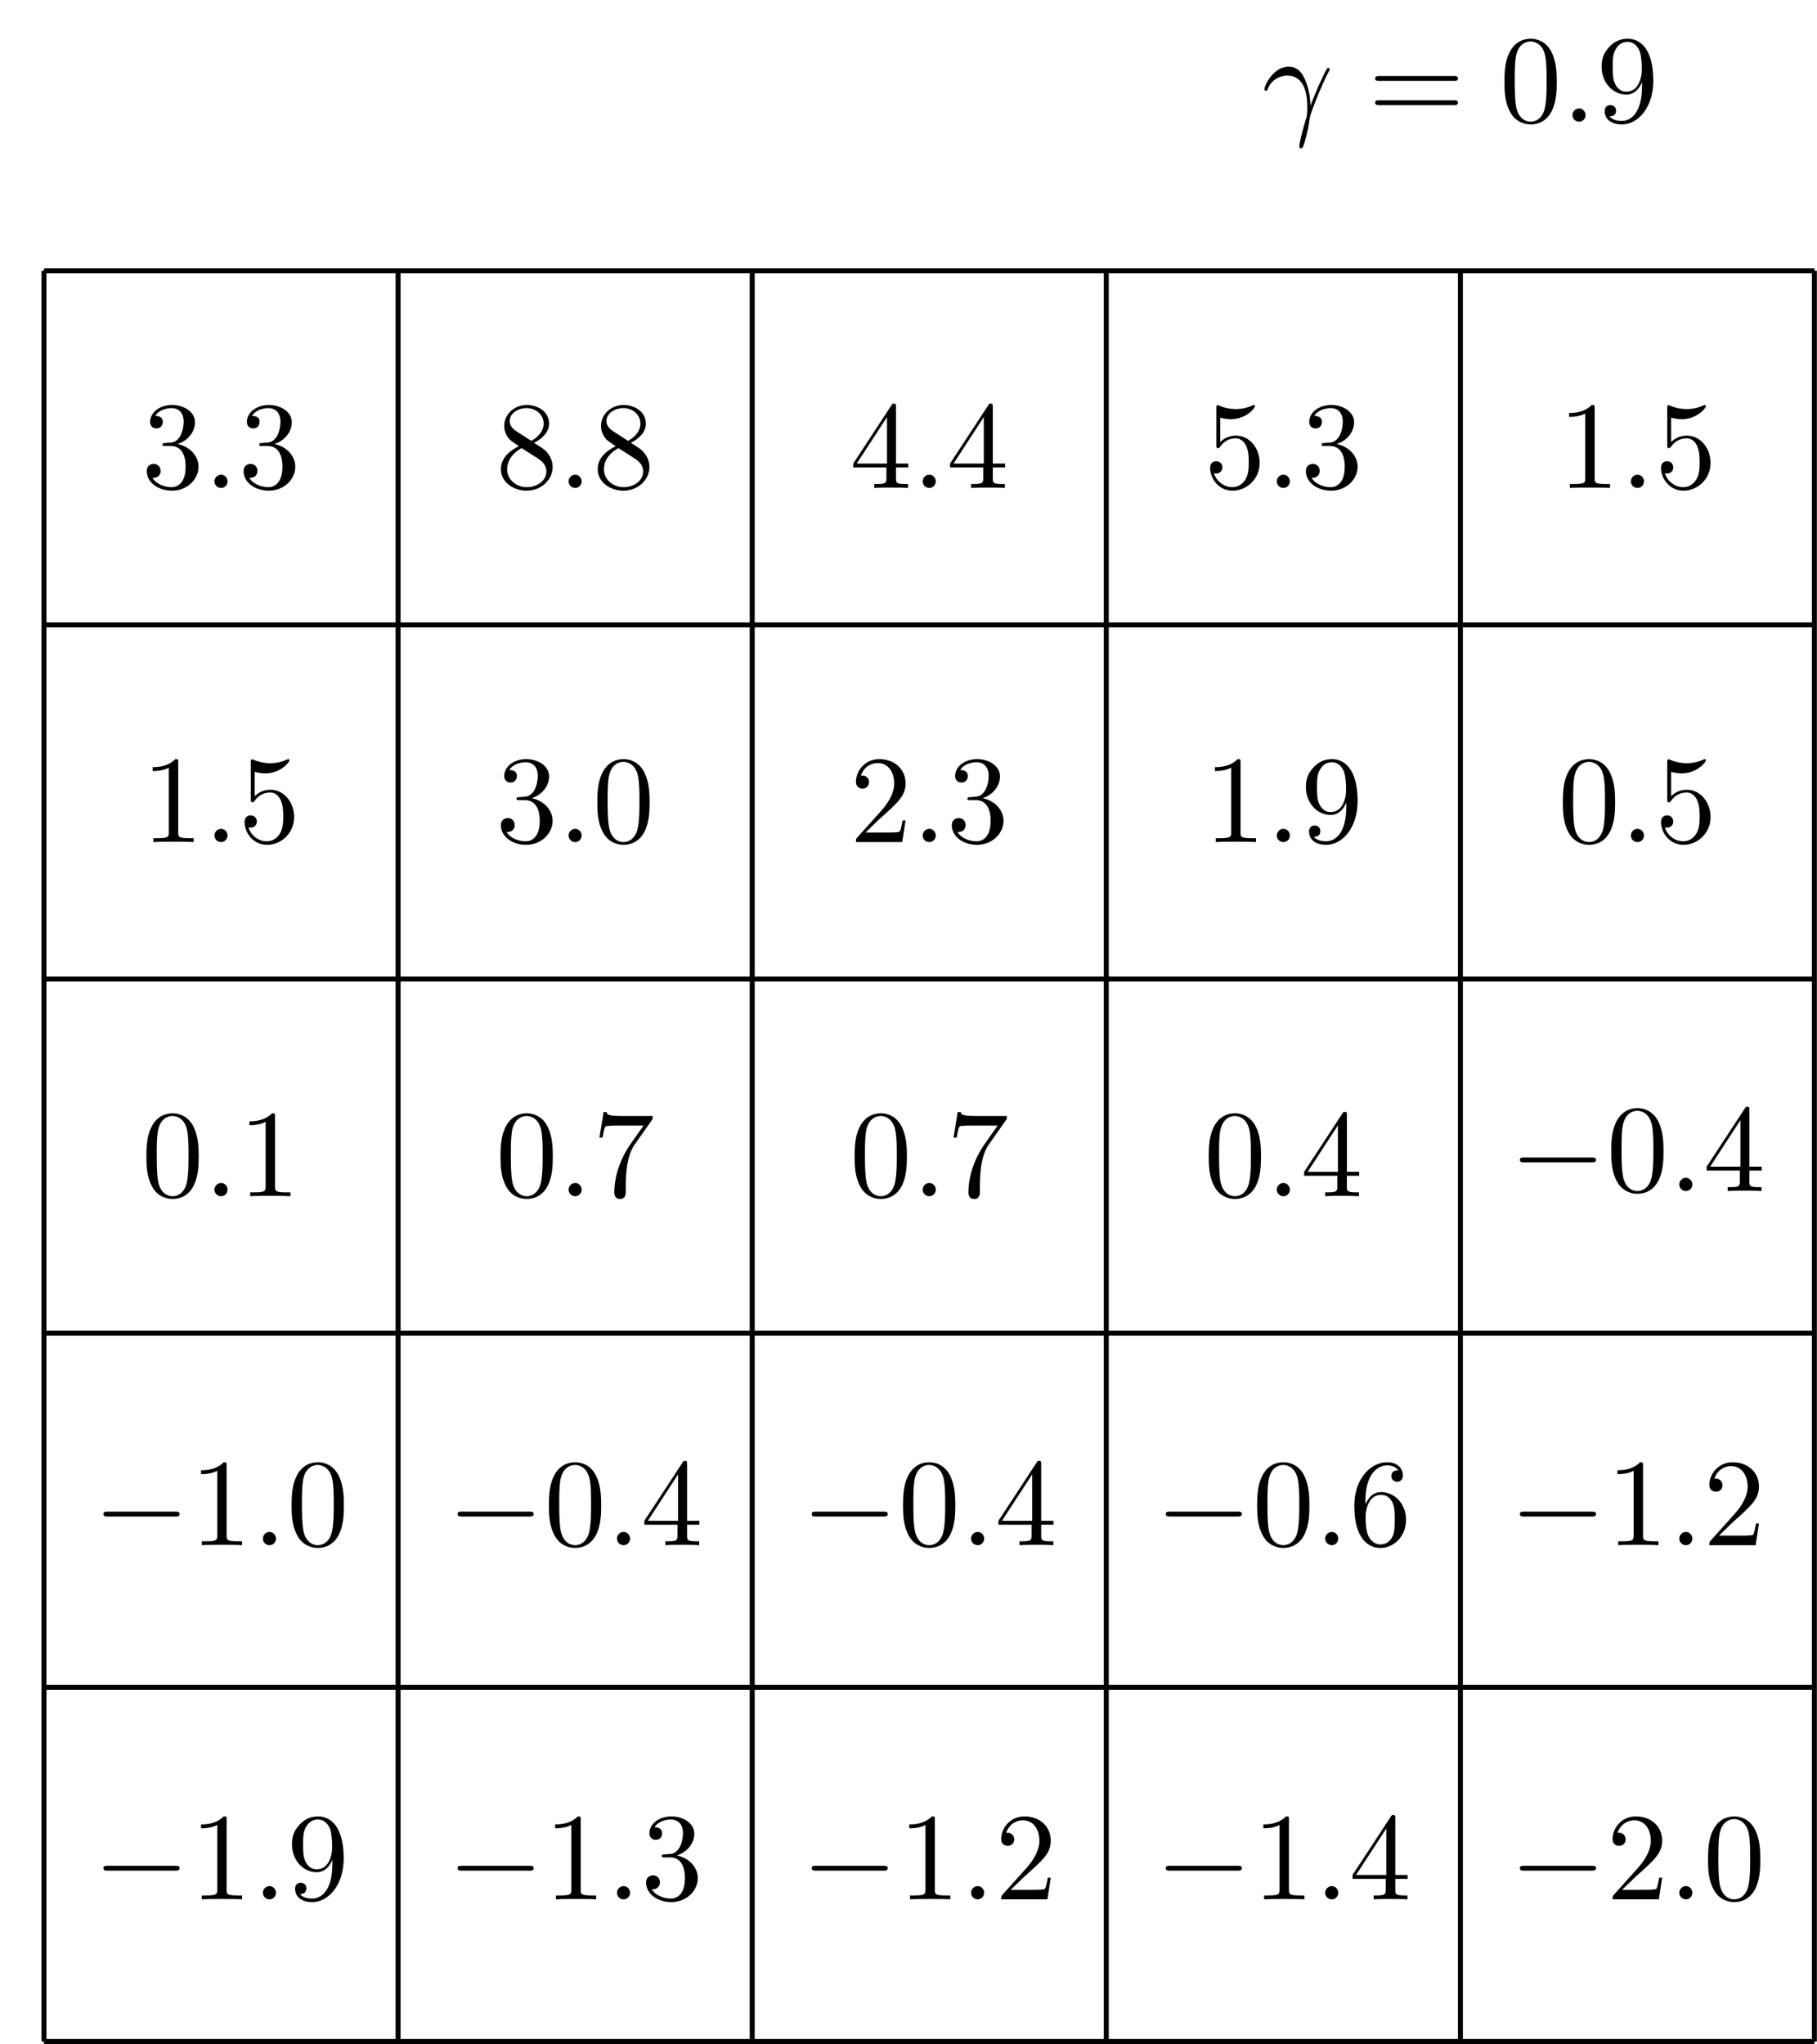 <?xml version="1.0" encoding="UTF-8"?>
<svg xmlns="http://www.w3.org/2000/svg" xmlns:xlink="http://www.w3.org/1999/xlink" width="145.452pt" height="163.604pt" viewBox="0 0 145.452 163.604" version="1.1">
<defs>
<g>
<symbol overflow="visible" id="glyph0-0">
<path style="stroke:none;" d=""/>
</symbol>
<symbol overflow="visible" id="glyph0-1">
<path style="stroke:none;" d="M 6.562 -2.297 C 6.734 -2.297 6.922 -2.297 6.922 -2.5 C 6.922 -2.688 6.734 -2.688 6.562 -2.688 L 1.172 -2.688 C 1 -2.688 0.828 -2.688 0.828 -2.5 C 0.828 -2.297 1 -2.297 1.172 -2.297 Z M 6.562 -2.297 "/>
</symbol>
<symbol overflow="visible" id="glyph1-0">
<path style="stroke:none;" d=""/>
</symbol>
<symbol overflow="visible" id="glyph1-1">
<path style="stroke:none;" d="M 2.938 -6.375 C 2.938 -6.625 2.938 -6.641 2.703 -6.641 C 2.078 -6 1.203 -6 0.891 -6 L 0.891 -5.688 C 1.094 -5.688 1.672 -5.688 2.188 -5.953 L 2.188 -0.781 C 2.188 -0.422 2.156 -0.312 1.266 -0.312 L 0.953 -0.312 L 0.953 0 C 1.297 -0.031 2.156 -0.031 2.562 -0.031 C 2.953 -0.031 3.828 -0.031 4.172 0 L 4.172 -0.312 L 3.859 -0.312 C 2.953 -0.312 2.938 -0.422 2.938 -0.781 Z M 2.938 -6.375 "/>
</symbol>
<symbol overflow="visible" id="glyph1-2">
<path style="stroke:none;" d="M 3.656 -3.172 L 3.656 -2.844 C 3.656 -0.516 2.625 -0.062 2.047 -0.062 C 1.875 -0.062 1.328 -0.078 1.062 -0.422 C 1.5 -0.422 1.578 -0.703 1.578 -0.875 C 1.578 -1.188 1.344 -1.328 1.125 -1.328 C 0.969 -1.328 0.672 -1.25 0.672 -0.859 C 0.672 -0.188 1.203 0.219 2.047 0.219 C 3.344 0.219 4.562 -1.141 4.562 -3.281 C 4.562 -5.969 3.406 -6.641 2.516 -6.641 C 1.969 -6.641 1.484 -6.453 1.062 -6.016 C 0.641 -5.562 0.422 -5.141 0.422 -4.391 C 0.422 -3.156 1.297 -2.172 2.406 -2.172 C 3.016 -2.172 3.422 -2.594 3.656 -3.172 Z M 2.422 -2.406 C 2.266 -2.406 1.797 -2.406 1.5 -3.031 C 1.312 -3.406 1.312 -3.891 1.312 -4.391 C 1.312 -4.922 1.312 -5.391 1.531 -5.766 C 1.797 -6.266 2.172 -6.391 2.516 -6.391 C 2.984 -6.391 3.312 -6.047 3.484 -5.609 C 3.594 -5.281 3.641 -4.656 3.641 -4.203 C 3.641 -3.375 3.297 -2.406 2.422 -2.406 Z M 2.422 -2.406 "/>
</symbol>
<symbol overflow="visible" id="glyph1-3">
<path style="stroke:none;" d="M 2.891 -3.516 C 3.703 -3.781 4.281 -4.469 4.281 -5.266 C 4.281 -6.078 3.406 -6.641 2.453 -6.641 C 1.453 -6.641 0.688 -6.047 0.688 -5.281 C 0.688 -4.953 0.906 -4.766 1.203 -4.766 C 1.5 -4.766 1.703 -4.984 1.703 -5.281 C 1.703 -5.766 1.234 -5.766 1.094 -5.766 C 1.391 -6.266 2.047 -6.391 2.406 -6.391 C 2.828 -6.391 3.375 -6.172 3.375 -5.281 C 3.375 -5.156 3.344 -4.578 3.094 -4.141 C 2.797 -3.656 2.453 -3.625 2.203 -3.625 C 2.125 -3.609 1.891 -3.594 1.812 -3.594 C 1.734 -3.578 1.672 -3.562 1.672 -3.469 C 1.672 -3.359 1.734 -3.359 1.906 -3.359 L 2.344 -3.359 C 3.156 -3.359 3.531 -2.688 3.531 -1.703 C 3.531 -0.344 2.844 -0.062 2.406 -0.062 C 1.969 -0.062 1.219 -0.234 0.875 -0.812 C 1.219 -0.766 1.531 -0.984 1.531 -1.359 C 1.531 -1.719 1.266 -1.922 0.984 -1.922 C 0.734 -1.922 0.422 -1.781 0.422 -1.344 C 0.422 -0.438 1.344 0.219 2.438 0.219 C 3.656 0.219 4.562 -0.688 4.562 -1.703 C 4.562 -2.516 3.922 -3.297 2.891 -3.516 Z M 2.891 -3.516 "/>
</symbol>
<symbol overflow="visible" id="glyph1-4">
<path style="stroke:none;" d="M 1.266 -0.766 L 2.328 -1.797 C 3.875 -3.172 4.469 -3.703 4.469 -4.703 C 4.469 -5.844 3.578 -6.641 2.359 -6.641 C 1.234 -6.641 0.5 -5.719 0.5 -4.828 C 0.5 -4.281 1 -4.281 1.031 -4.281 C 1.203 -4.281 1.547 -4.391 1.547 -4.812 C 1.547 -5.062 1.359 -5.328 1.016 -5.328 C 0.938 -5.328 0.922 -5.328 0.891 -5.312 C 1.109 -5.969 1.656 -6.328 2.234 -6.328 C 3.141 -6.328 3.562 -5.516 3.562 -4.703 C 3.562 -3.906 3.078 -3.125 2.516 -2.5 L 0.609 -0.375 C 0.5 -0.266 0.5 -0.234 0.5 0 L 4.203 0 L 4.469 -1.734 L 4.234 -1.734 C 4.172 -1.438 4.109 -1 4 -0.844 C 3.938 -0.766 3.281 -0.766 3.062 -0.766 Z M 1.266 -0.766 "/>
</symbol>
<symbol overflow="visible" id="glyph1-5">
<path style="stroke:none;" d="M 2.938 -1.641 L 2.938 -0.781 C 2.938 -0.422 2.906 -0.312 2.172 -0.312 L 1.969 -0.312 L 1.969 0 C 2.375 -0.031 2.891 -0.031 3.312 -0.031 C 3.734 -0.031 4.25 -0.031 4.672 0 L 4.672 -0.312 L 4.453 -0.312 C 3.719 -0.312 3.703 -0.422 3.703 -0.781 L 3.703 -1.641 L 4.688 -1.641 L 4.688 -1.953 L 3.703 -1.953 L 3.703 -6.484 C 3.703 -6.688 3.703 -6.75 3.531 -6.75 C 3.453 -6.75 3.422 -6.75 3.344 -6.625 L 0.281 -1.953 L 0.281 -1.641 Z M 2.984 -1.953 L 0.562 -1.953 L 2.984 -5.672 Z M 2.984 -1.953 "/>
</symbol>
<symbol overflow="visible" id="glyph1-6">
<path style="stroke:none;" d="M 4.578 -3.188 C 4.578 -3.984 4.531 -4.781 4.188 -5.516 C 3.734 -6.484 2.906 -6.641 2.5 -6.641 C 1.891 -6.641 1.172 -6.375 0.75 -5.453 C 0.438 -4.766 0.391 -3.984 0.391 -3.188 C 0.391 -2.438 0.422 -1.547 0.844 -0.781 C 1.266 0.016 2 0.219 2.484 0.219 C 3.016 0.219 3.781 0.016 4.219 -0.938 C 4.531 -1.625 4.578 -2.406 4.578 -3.188 Z M 2.484 0 C 2.094 0 1.5 -0.25 1.328 -1.203 C 1.219 -1.797 1.219 -2.719 1.219 -3.312 C 1.219 -3.953 1.219 -4.609 1.297 -5.141 C 1.484 -6.328 2.234 -6.422 2.484 -6.422 C 2.812 -6.422 3.469 -6.234 3.656 -5.25 C 3.766 -4.688 3.766 -3.938 3.766 -3.312 C 3.766 -2.562 3.766 -1.891 3.656 -1.25 C 3.5 -0.297 2.938 0 2.484 0 Z M 2.484 0 "/>
</symbol>
<symbol overflow="visible" id="glyph1-7">
<path style="stroke:none;" d="M 1.312 -3.266 L 1.312 -3.516 C 1.312 -6.031 2.547 -6.391 3.062 -6.391 C 3.297 -6.391 3.719 -6.328 3.938 -5.984 C 3.781 -5.984 3.391 -5.984 3.391 -5.547 C 3.391 -5.234 3.625 -5.078 3.844 -5.078 C 4 -5.078 4.312 -5.172 4.312 -5.562 C 4.312 -6.156 3.875 -6.641 3.047 -6.641 C 1.766 -6.641 0.422 -5.359 0.422 -3.156 C 0.422 -0.484 1.578 0.219 2.5 0.219 C 3.609 0.219 4.562 -0.719 4.562 -2.031 C 4.562 -3.297 3.672 -4.25 2.562 -4.25 C 1.891 -4.25 1.516 -3.75 1.312 -3.266 Z M 2.5 -0.062 C 1.875 -0.062 1.578 -0.656 1.516 -0.812 C 1.328 -1.281 1.328 -2.078 1.328 -2.25 C 1.328 -3.031 1.656 -4.031 2.547 -4.031 C 2.719 -4.031 3.172 -4.031 3.484 -3.406 C 3.656 -3.047 3.656 -2.531 3.656 -2.047 C 3.656 -1.562 3.656 -1.062 3.484 -0.703 C 3.188 -0.109 2.734 -0.062 2.5 -0.062 Z M 2.5 -0.062 "/>
</symbol>
<symbol overflow="visible" id="glyph1-8">
<path style="stroke:none;" d="M 4.75 -6.078 C 4.828 -6.188 4.828 -6.203 4.828 -6.422 L 2.406 -6.422 C 1.203 -6.422 1.172 -6.547 1.141 -6.734 L 0.891 -6.734 L 0.562 -4.688 L 0.812 -4.688 C 0.844 -4.844 0.922 -5.469 1.062 -5.594 C 1.125 -5.656 1.906 -5.656 2.031 -5.656 L 4.094 -5.656 C 3.984 -5.5 3.203 -4.406 2.984 -4.078 C 2.078 -2.734 1.75 -1.344 1.75 -0.328 C 1.75 -0.234 1.75 0.219 2.219 0.219 C 2.672 0.219 2.672 -0.234 2.672 -0.328 L 2.672 -0.844 C 2.672 -1.391 2.703 -1.938 2.781 -2.469 C 2.828 -2.703 2.953 -3.562 3.406 -4.172 Z M 4.75 -6.078 "/>
</symbol>
<symbol overflow="visible" id="glyph1-9">
<path style="stroke:none;" d="M 4.469 -2 C 4.469 -3.188 3.656 -4.188 2.578 -4.188 C 2.109 -4.188 1.672 -4.031 1.312 -3.672 L 1.312 -5.625 C 1.516 -5.562 1.844 -5.5 2.156 -5.5 C 3.391 -5.5 4.094 -6.406 4.094 -6.531 C 4.094 -6.594 4.062 -6.641 3.984 -6.641 C 3.984 -6.641 3.953 -6.641 3.906 -6.609 C 3.703 -6.516 3.219 -6.312 2.547 -6.312 C 2.156 -6.312 1.688 -6.391 1.219 -6.594 C 1.141 -6.625 1.125 -6.625 1.109 -6.625 C 1 -6.625 1 -6.547 1 -6.391 L 1 -3.438 C 1 -3.266 1 -3.188 1.141 -3.188 C 1.219 -3.188 1.234 -3.203 1.281 -3.266 C 1.391 -3.422 1.75 -3.969 2.562 -3.969 C 3.078 -3.969 3.328 -3.516 3.406 -3.328 C 3.562 -2.953 3.594 -2.578 3.594 -2.078 C 3.594 -1.719 3.594 -1.125 3.344 -0.703 C 3.109 -0.312 2.734 -0.062 2.281 -0.062 C 1.562 -0.062 0.984 -0.594 0.812 -1.172 C 0.844 -1.172 0.875 -1.156 0.984 -1.156 C 1.312 -1.156 1.484 -1.406 1.484 -1.641 C 1.484 -1.891 1.312 -2.141 0.984 -2.141 C 0.844 -2.141 0.5 -2.062 0.5 -1.609 C 0.5 -0.75 1.188 0.219 2.297 0.219 C 3.453 0.219 4.469 -0.734 4.469 -2 Z M 4.469 -2 "/>
</symbol>
<symbol overflow="visible" id="glyph1-10">
<path style="stroke:none;" d="M 1.625 -4.562 C 1.172 -4.859 1.125 -5.188 1.125 -5.359 C 1.125 -5.969 1.781 -6.391 2.484 -6.391 C 3.203 -6.391 3.844 -5.875 3.844 -5.156 C 3.844 -4.578 3.453 -4.109 2.859 -3.766 Z M 3.078 -3.609 C 3.797 -3.984 4.281 -4.5 4.281 -5.156 C 4.281 -6.078 3.406 -6.641 2.5 -6.641 C 1.5 -6.641 0.688 -5.906 0.688 -4.969 C 0.688 -4.797 0.703 -4.344 1.125 -3.875 C 1.234 -3.766 1.609 -3.516 1.859 -3.344 C 1.281 -3.047 0.422 -2.5 0.422 -1.5 C 0.422 -0.453 1.438 0.219 2.484 0.219 C 3.609 0.219 4.562 -0.609 4.562 -1.672 C 4.562 -2.031 4.453 -2.484 4.062 -2.906 C 3.875 -3.109 3.719 -3.203 3.078 -3.609 Z M 2.078 -3.188 L 3.312 -2.406 C 3.594 -2.219 4.062 -1.922 4.062 -1.312 C 4.062 -0.578 3.312 -0.062 2.5 -0.062 C 1.641 -0.062 0.922 -0.672 0.922 -1.5 C 0.922 -2.078 1.234 -2.719 2.078 -3.188 Z M 2.078 -3.188 "/>
</symbol>
<symbol overflow="visible" id="glyph1-11">
<path style="stroke:none;" d="M 6.844 -3.266 C 7 -3.266 7.188 -3.266 7.188 -3.453 C 7.188 -3.656 7 -3.656 6.859 -3.656 L 0.891 -3.656 C 0.75 -3.656 0.562 -3.656 0.562 -3.453 C 0.562 -3.266 0.75 -3.266 0.891 -3.266 Z M 6.859 -1.328 C 7 -1.328 7.188 -1.328 7.188 -1.531 C 7.188 -1.719 7 -1.719 6.844 -1.719 L 0.891 -1.719 C 0.75 -1.719 0.562 -1.719 0.562 -1.531 C 0.562 -1.328 0.75 -1.328 0.891 -1.328 Z M 6.859 -1.328 "/>
</symbol>
<symbol overflow="visible" id="glyph2-0">
<path style="stroke:none;" d=""/>
</symbol>
<symbol overflow="visible" id="glyph2-1">
<path style="stroke:none;" d="M 1.906 -0.531 C 1.906 -0.812 1.672 -1.062 1.391 -1.062 C 1.094 -1.062 0.859 -0.812 0.859 -0.531 C 0.859 -0.234 1.094 0 1.391 0 C 1.672 0 1.906 -0.234 1.906 -0.531 Z M 1.906 -0.531 "/>
</symbol>
<symbol overflow="visible" id="glyph2-2">
<path style="stroke:none;" d="M 0.406 -2.531 C 0.797 -3.672 1.891 -3.688 2 -3.688 C 3.5 -3.688 3.609 -1.938 3.609 -1.156 C 3.609 -0.547 3.562 -0.375 3.484 -0.172 C 3.266 0.547 2.969 1.703 2.969 1.969 C 2.969 2.078 3.016 2.141 3.094 2.141 C 3.234 2.141 3.312 1.922 3.422 1.547 C 3.656 0.703 3.75 0.141 3.781 -0.172 C 3.812 -0.297 3.828 -0.422 3.875 -0.562 C 4.188 -1.547 4.828 -3.031 5.219 -3.812 C 5.297 -3.938 5.406 -4.156 5.406 -4.203 C 5.406 -4.297 5.312 -4.297 5.297 -4.297 C 5.266 -4.297 5.203 -4.297 5.172 -4.234 C 4.656 -3.281 4.25 -2.281 3.859 -1.281 C 3.844 -1.578 3.844 -2.344 3.453 -3.312 C 3.203 -3.922 2.812 -4.406 2.125 -4.406 C 0.875 -4.406 0.172 -2.891 0.172 -2.578 C 0.172 -2.484 0.266 -2.484 0.375 -2.484 Z M 0.406 -2.531 "/>
</symbol>
</g>
<clipPath id="clip1">
  <path d="M 3 21 L 145.453 21 L 145.453 163.605 L 3 163.605 Z M 3 21 "/>
</clipPath>
</defs>
<g id="surface1">
<g clip-path="url(#clip1)" clip-rule="nonzero">
<path style="fill:none;stroke-width:0.399;stroke-linecap:butt;stroke-linejoin:miter;stroke:rgb(0%,0%,0%);stroke-opacity:1;stroke-miterlimit:10;" d="M -0 -0.001 L 141.734 -0.001 M -0 28.346 L 141.734 28.346 M -0 56.694 L 141.734 56.694 M -0 85.042 L 141.734 85.042 M -0 113.385 L 141.734 113.385 M -0 141.725 L 141.734 141.725 M -0 -0.001 L -0 141.733 M 28.347 -0.001 L 28.347 141.733 M 56.695 -0.001 L 56.695 141.733 M 85.039 -0.001 L 85.039 141.733 M 113.386 -0.001 L 113.386 141.733 M 141.722 -0.001 L 141.722 141.733 " transform="matrix(1,0,0,-1,3.52,163.405)"/>
</g>
<g style="fill:rgb(0%,0%,0%);fill-opacity:1;">
  <use xlink:href="#glyph0-1" x="7.454" y="152.027"/>
</g>
<g style="fill:rgb(0%,0%,0%);fill-opacity:1;">
  <use xlink:href="#glyph1-1" x="15.203" y="152.027"/>
</g>
<g style="fill:rgb(0%,0%,0%);fill-opacity:1;">
  <use xlink:href="#glyph2-1" x="20.184" y="152.027"/>
</g>
<g style="fill:rgb(0%,0%,0%);fill-opacity:1;">
  <use xlink:href="#glyph1-2" x="22.951" y="152.027"/>
</g>
<g style="fill:rgb(0%,0%,0%);fill-opacity:1;">
  <use xlink:href="#glyph0-1" x="35.8" y="152.027"/>
</g>
<g style="fill:rgb(0%,0%,0%);fill-opacity:1;">
  <use xlink:href="#glyph1-1" x="43.549" y="152.027"/>
</g>
<g style="fill:rgb(0%,0%,0%);fill-opacity:1;">
  <use xlink:href="#glyph2-1" x="48.53" y="152.027"/>
</g>
<g style="fill:rgb(0%,0%,0%);fill-opacity:1;">
  <use xlink:href="#glyph1-3" x="51.298" y="152.027"/>
</g>
<g style="fill:rgb(0%,0%,0%);fill-opacity:1;">
  <use xlink:href="#glyph0-1" x="64.147" y="152.027"/>
</g>
<g style="fill:rgb(0%,0%,0%);fill-opacity:1;">
  <use xlink:href="#glyph1-1" x="71.896" y="152.027"/>
</g>
<g style="fill:rgb(0%,0%,0%);fill-opacity:1;">
  <use xlink:href="#glyph2-1" x="76.877" y="152.027"/>
</g>
<g style="fill:rgb(0%,0%,0%);fill-opacity:1;">
  <use xlink:href="#glyph1-4" x="79.644" y="152.027"/>
</g>
<g style="fill:rgb(0%,0%,0%);fill-opacity:1;">
  <use xlink:href="#glyph0-1" x="92.493" y="152.027"/>
</g>
<g style="fill:rgb(0%,0%,0%);fill-opacity:1;">
  <use xlink:href="#glyph1-1" x="100.242" y="152.027"/>
</g>
<g style="fill:rgb(0%,0%,0%);fill-opacity:1;">
  <use xlink:href="#glyph2-1" x="105.223" y="152.027"/>
</g>
<g style="fill:rgb(0%,0%,0%);fill-opacity:1;">
  <use xlink:href="#glyph1-5" x="107.991" y="152.027"/>
</g>
<g style="fill:rgb(0%,0%,0%);fill-opacity:1;">
  <use xlink:href="#glyph0-1" x="120.84" y="152.027"/>
</g>
<g style="fill:rgb(0%,0%,0%);fill-opacity:1;">
  <use xlink:href="#glyph1-4" x="128.588" y="152.027"/>
</g>
<g style="fill:rgb(0%,0%,0%);fill-opacity:1;">
  <use xlink:href="#glyph2-1" x="133.57" y="152.027"/>
</g>
<g style="fill:rgb(0%,0%,0%);fill-opacity:1;">
  <use xlink:href="#glyph1-6" x="136.337" y="152.027"/>
</g>
<g style="fill:rgb(0%,0%,0%);fill-opacity:1;">
  <use xlink:href="#glyph0-1" x="7.454" y="123.68"/>
</g>
<g style="fill:rgb(0%,0%,0%);fill-opacity:1;">
  <use xlink:href="#glyph1-1" x="15.203" y="123.68"/>
</g>
<g style="fill:rgb(0%,0%,0%);fill-opacity:1;">
  <use xlink:href="#glyph2-1" x="20.184" y="123.68"/>
</g>
<g style="fill:rgb(0%,0%,0%);fill-opacity:1;">
  <use xlink:href="#glyph1-6" x="22.951" y="123.68"/>
</g>
<g style="fill:rgb(0%,0%,0%);fill-opacity:1;">
  <use xlink:href="#glyph0-1" x="35.8" y="123.68"/>
</g>
<g style="fill:rgb(0%,0%,0%);fill-opacity:1;">
  <use xlink:href="#glyph1-6" x="43.549" y="123.68"/>
</g>
<g style="fill:rgb(0%,0%,0%);fill-opacity:1;">
  <use xlink:href="#glyph2-1" x="48.53" y="123.68"/>
</g>
<g style="fill:rgb(0%,0%,0%);fill-opacity:1;">
  <use xlink:href="#glyph1-5" x="51.298" y="123.68"/>
</g>
<g style="fill:rgb(0%,0%,0%);fill-opacity:1;">
  <use xlink:href="#glyph0-1" x="64.147" y="123.68"/>
</g>
<g style="fill:rgb(0%,0%,0%);fill-opacity:1;">
  <use xlink:href="#glyph1-6" x="71.896" y="123.68"/>
</g>
<g style="fill:rgb(0%,0%,0%);fill-opacity:1;">
  <use xlink:href="#glyph2-1" x="76.877" y="123.68"/>
</g>
<g style="fill:rgb(0%,0%,0%);fill-opacity:1;">
  <use xlink:href="#glyph1-5" x="79.644" y="123.68"/>
</g>
<g style="fill:rgb(0%,0%,0%);fill-opacity:1;">
  <use xlink:href="#glyph0-1" x="92.493" y="123.68"/>
</g>
<g style="fill:rgb(0%,0%,0%);fill-opacity:1;">
  <use xlink:href="#glyph1-6" x="100.242" y="123.68"/>
</g>
<g style="fill:rgb(0%,0%,0%);fill-opacity:1;">
  <use xlink:href="#glyph2-1" x="105.223" y="123.68"/>
</g>
<g style="fill:rgb(0%,0%,0%);fill-opacity:1;">
  <use xlink:href="#glyph1-7" x="107.991" y="123.68"/>
</g>
<g style="fill:rgb(0%,0%,0%);fill-opacity:1;">
  <use xlink:href="#glyph0-1" x="120.84" y="123.68"/>
</g>
<g style="fill:rgb(0%,0%,0%);fill-opacity:1;">
  <use xlink:href="#glyph1-1" x="128.588" y="123.68"/>
</g>
<g style="fill:rgb(0%,0%,0%);fill-opacity:1;">
  <use xlink:href="#glyph2-1" x="133.57" y="123.68"/>
</g>
<g style="fill:rgb(0%,0%,0%);fill-opacity:1;">
  <use xlink:href="#glyph1-4" x="136.337" y="123.68"/>
</g>
<g style="fill:rgb(0%,0%,0%);fill-opacity:1;">
  <use xlink:href="#glyph1-6" x="11.328" y="95.749"/>
</g>
<g style="fill:rgb(0%,0%,0%);fill-opacity:1;">
  <use xlink:href="#glyph2-1" x="16.31" y="95.749"/>
</g>
<g style="fill:rgb(0%,0%,0%);fill-opacity:1;">
  <use xlink:href="#glyph1-1" x="19.077" y="95.749"/>
</g>
<g style="fill:rgb(0%,0%,0%);fill-opacity:1;">
  <use xlink:href="#glyph1-6" x="39.675" y="95.749"/>
</g>
<g style="fill:rgb(0%,0%,0%);fill-opacity:1;">
  <use xlink:href="#glyph2-1" x="44.656" y="95.749"/>
</g>
<g style="fill:rgb(0%,0%,0%);fill-opacity:1;">
  <use xlink:href="#glyph1-8" x="47.423" y="95.749"/>
</g>
<g style="fill:rgb(0%,0%,0%);fill-opacity:1;">
  <use xlink:href="#glyph1-6" x="68.021" y="95.749"/>
</g>
<g style="fill:rgb(0%,0%,0%);fill-opacity:1;">
  <use xlink:href="#glyph2-1" x="73.003" y="95.749"/>
</g>
<g style="fill:rgb(0%,0%,0%);fill-opacity:1;">
  <use xlink:href="#glyph1-8" x="75.77" y="95.749"/>
</g>
<g style="fill:rgb(0%,0%,0%);fill-opacity:1;">
  <use xlink:href="#glyph1-6" x="96.368" y="95.749"/>
</g>
<g style="fill:rgb(0%,0%,0%);fill-opacity:1;">
  <use xlink:href="#glyph2-1" x="101.349" y="95.749"/>
</g>
<g style="fill:rgb(0%,0%,0%);fill-opacity:1;">
  <use xlink:href="#glyph1-5" x="104.116" y="95.749"/>
</g>
<g style="fill:rgb(0%,0%,0%);fill-opacity:1;">
  <use xlink:href="#glyph0-1" x="120.84" y="95.334"/>
</g>
<g style="fill:rgb(0%,0%,0%);fill-opacity:1;">
  <use xlink:href="#glyph1-6" x="128.588" y="95.334"/>
</g>
<g style="fill:rgb(0%,0%,0%);fill-opacity:1;">
  <use xlink:href="#glyph2-1" x="133.57" y="95.334"/>
</g>
<g style="fill:rgb(0%,0%,0%);fill-opacity:1;">
  <use xlink:href="#glyph1-5" x="136.337" y="95.334"/>
</g>
<g style="fill:rgb(0%,0%,0%);fill-opacity:1;">
  <use xlink:href="#glyph1-1" x="11.328" y="67.402"/>
</g>
<g style="fill:rgb(0%,0%,0%);fill-opacity:1;">
  <use xlink:href="#glyph2-1" x="16.31" y="67.402"/>
</g>
<g style="fill:rgb(0%,0%,0%);fill-opacity:1;">
  <use xlink:href="#glyph1-9" x="19.077" y="67.402"/>
</g>
<g style="fill:rgb(0%,0%,0%);fill-opacity:1;">
  <use xlink:href="#glyph1-3" x="39.675" y="67.402"/>
</g>
<g style="fill:rgb(0%,0%,0%);fill-opacity:1;">
  <use xlink:href="#glyph2-1" x="44.656" y="67.402"/>
</g>
<g style="fill:rgb(0%,0%,0%);fill-opacity:1;">
  <use xlink:href="#glyph1-6" x="47.423" y="67.402"/>
</g>
<g style="fill:rgb(0%,0%,0%);fill-opacity:1;">
  <use xlink:href="#glyph1-4" x="68.021" y="67.402"/>
</g>
<g style="fill:rgb(0%,0%,0%);fill-opacity:1;">
  <use xlink:href="#glyph2-1" x="73.003" y="67.402"/>
</g>
<g style="fill:rgb(0%,0%,0%);fill-opacity:1;">
  <use xlink:href="#glyph1-3" x="75.77" y="67.402"/>
</g>
<g style="fill:rgb(0%,0%,0%);fill-opacity:1;">
  <use xlink:href="#glyph1-1" x="96.368" y="67.402"/>
</g>
<g style="fill:rgb(0%,0%,0%);fill-opacity:1;">
  <use xlink:href="#glyph2-1" x="101.349" y="67.402"/>
</g>
<g style="fill:rgb(0%,0%,0%);fill-opacity:1;">
  <use xlink:href="#glyph1-2" x="104.116" y="67.402"/>
</g>
<g style="fill:rgb(0%,0%,0%);fill-opacity:1;">
  <use xlink:href="#glyph1-6" x="124.714" y="67.402"/>
</g>
<g style="fill:rgb(0%,0%,0%);fill-opacity:1;">
  <use xlink:href="#glyph2-1" x="129.695" y="67.402"/>
</g>
<g style="fill:rgb(0%,0%,0%);fill-opacity:1;">
  <use xlink:href="#glyph1-9" x="132.463" y="67.402"/>
</g>
<g style="fill:rgb(0%,0%,0%);fill-opacity:1;">
  <use xlink:href="#glyph1-3" x="11.328" y="39.056"/>
</g>
<g style="fill:rgb(0%,0%,0%);fill-opacity:1;">
  <use xlink:href="#glyph2-1" x="16.31" y="39.056"/>
</g>
<g style="fill:rgb(0%,0%,0%);fill-opacity:1;">
  <use xlink:href="#glyph1-3" x="19.077" y="39.056"/>
</g>
<g style="fill:rgb(0%,0%,0%);fill-opacity:1;">
  <use xlink:href="#glyph1-10" x="39.675" y="39.056"/>
</g>
<g style="fill:rgb(0%,0%,0%);fill-opacity:1;">
  <use xlink:href="#glyph2-1" x="44.656" y="39.056"/>
</g>
<g style="fill:rgb(0%,0%,0%);fill-opacity:1;">
  <use xlink:href="#glyph1-10" x="47.423" y="39.056"/>
</g>
<g style="fill:rgb(0%,0%,0%);fill-opacity:1;">
  <use xlink:href="#glyph1-5" x="68.021" y="39.056"/>
</g>
<g style="fill:rgb(0%,0%,0%);fill-opacity:1;">
  <use xlink:href="#glyph2-1" x="73.002" y="39.056"/>
</g>
<g style="fill:rgb(0%,0%,0%);fill-opacity:1;">
  <use xlink:href="#glyph1-5" x="75.77" y="39.056"/>
</g>
<g style="fill:rgb(0%,0%,0%);fill-opacity:1;">
  <use xlink:href="#glyph1-9" x="96.368" y="39.056"/>
</g>
<g style="fill:rgb(0%,0%,0%);fill-opacity:1;">
  <use xlink:href="#glyph2-1" x="101.349" y="39.056"/>
</g>
<g style="fill:rgb(0%,0%,0%);fill-opacity:1;">
  <use xlink:href="#glyph1-3" x="104.116" y="39.056"/>
</g>
<g style="fill:rgb(0%,0%,0%);fill-opacity:1;">
  <use xlink:href="#glyph1-1" x="124.714" y="39.056"/>
</g>
<g style="fill:rgb(0%,0%,0%);fill-opacity:1;">
  <use xlink:href="#glyph2-1" x="129.695" y="39.056"/>
</g>
<g style="fill:rgb(0%,0%,0%);fill-opacity:1;">
  <use xlink:href="#glyph1-9" x="132.463" y="39.056"/>
</g>
<g style="fill:rgb(0%,0%,0%);fill-opacity:1;">
  <use xlink:href="#glyph2-2" x="101.043" y="9.741"/>
</g>
<g style="fill:rgb(0%,0%,0%);fill-opacity:1;">
  <use xlink:href="#glyph1-11" x="109.522" y="9.741"/>
</g>
<g style="fill:rgb(0%,0%,0%);fill-opacity:1;">
  <use xlink:href="#glyph1-6" x="120.041" y="9.741"/>
</g>
<g style="fill:rgb(0%,0%,0%);fill-opacity:1;">
  <use xlink:href="#glyph2-1" x="125.02" y="9.741"/>
</g>
<g style="fill:rgb(0%,0%,0%);fill-opacity:1;">
  <use xlink:href="#glyph1-2" x="127.787" y="9.741"/>
</g>
</g>
</svg>
